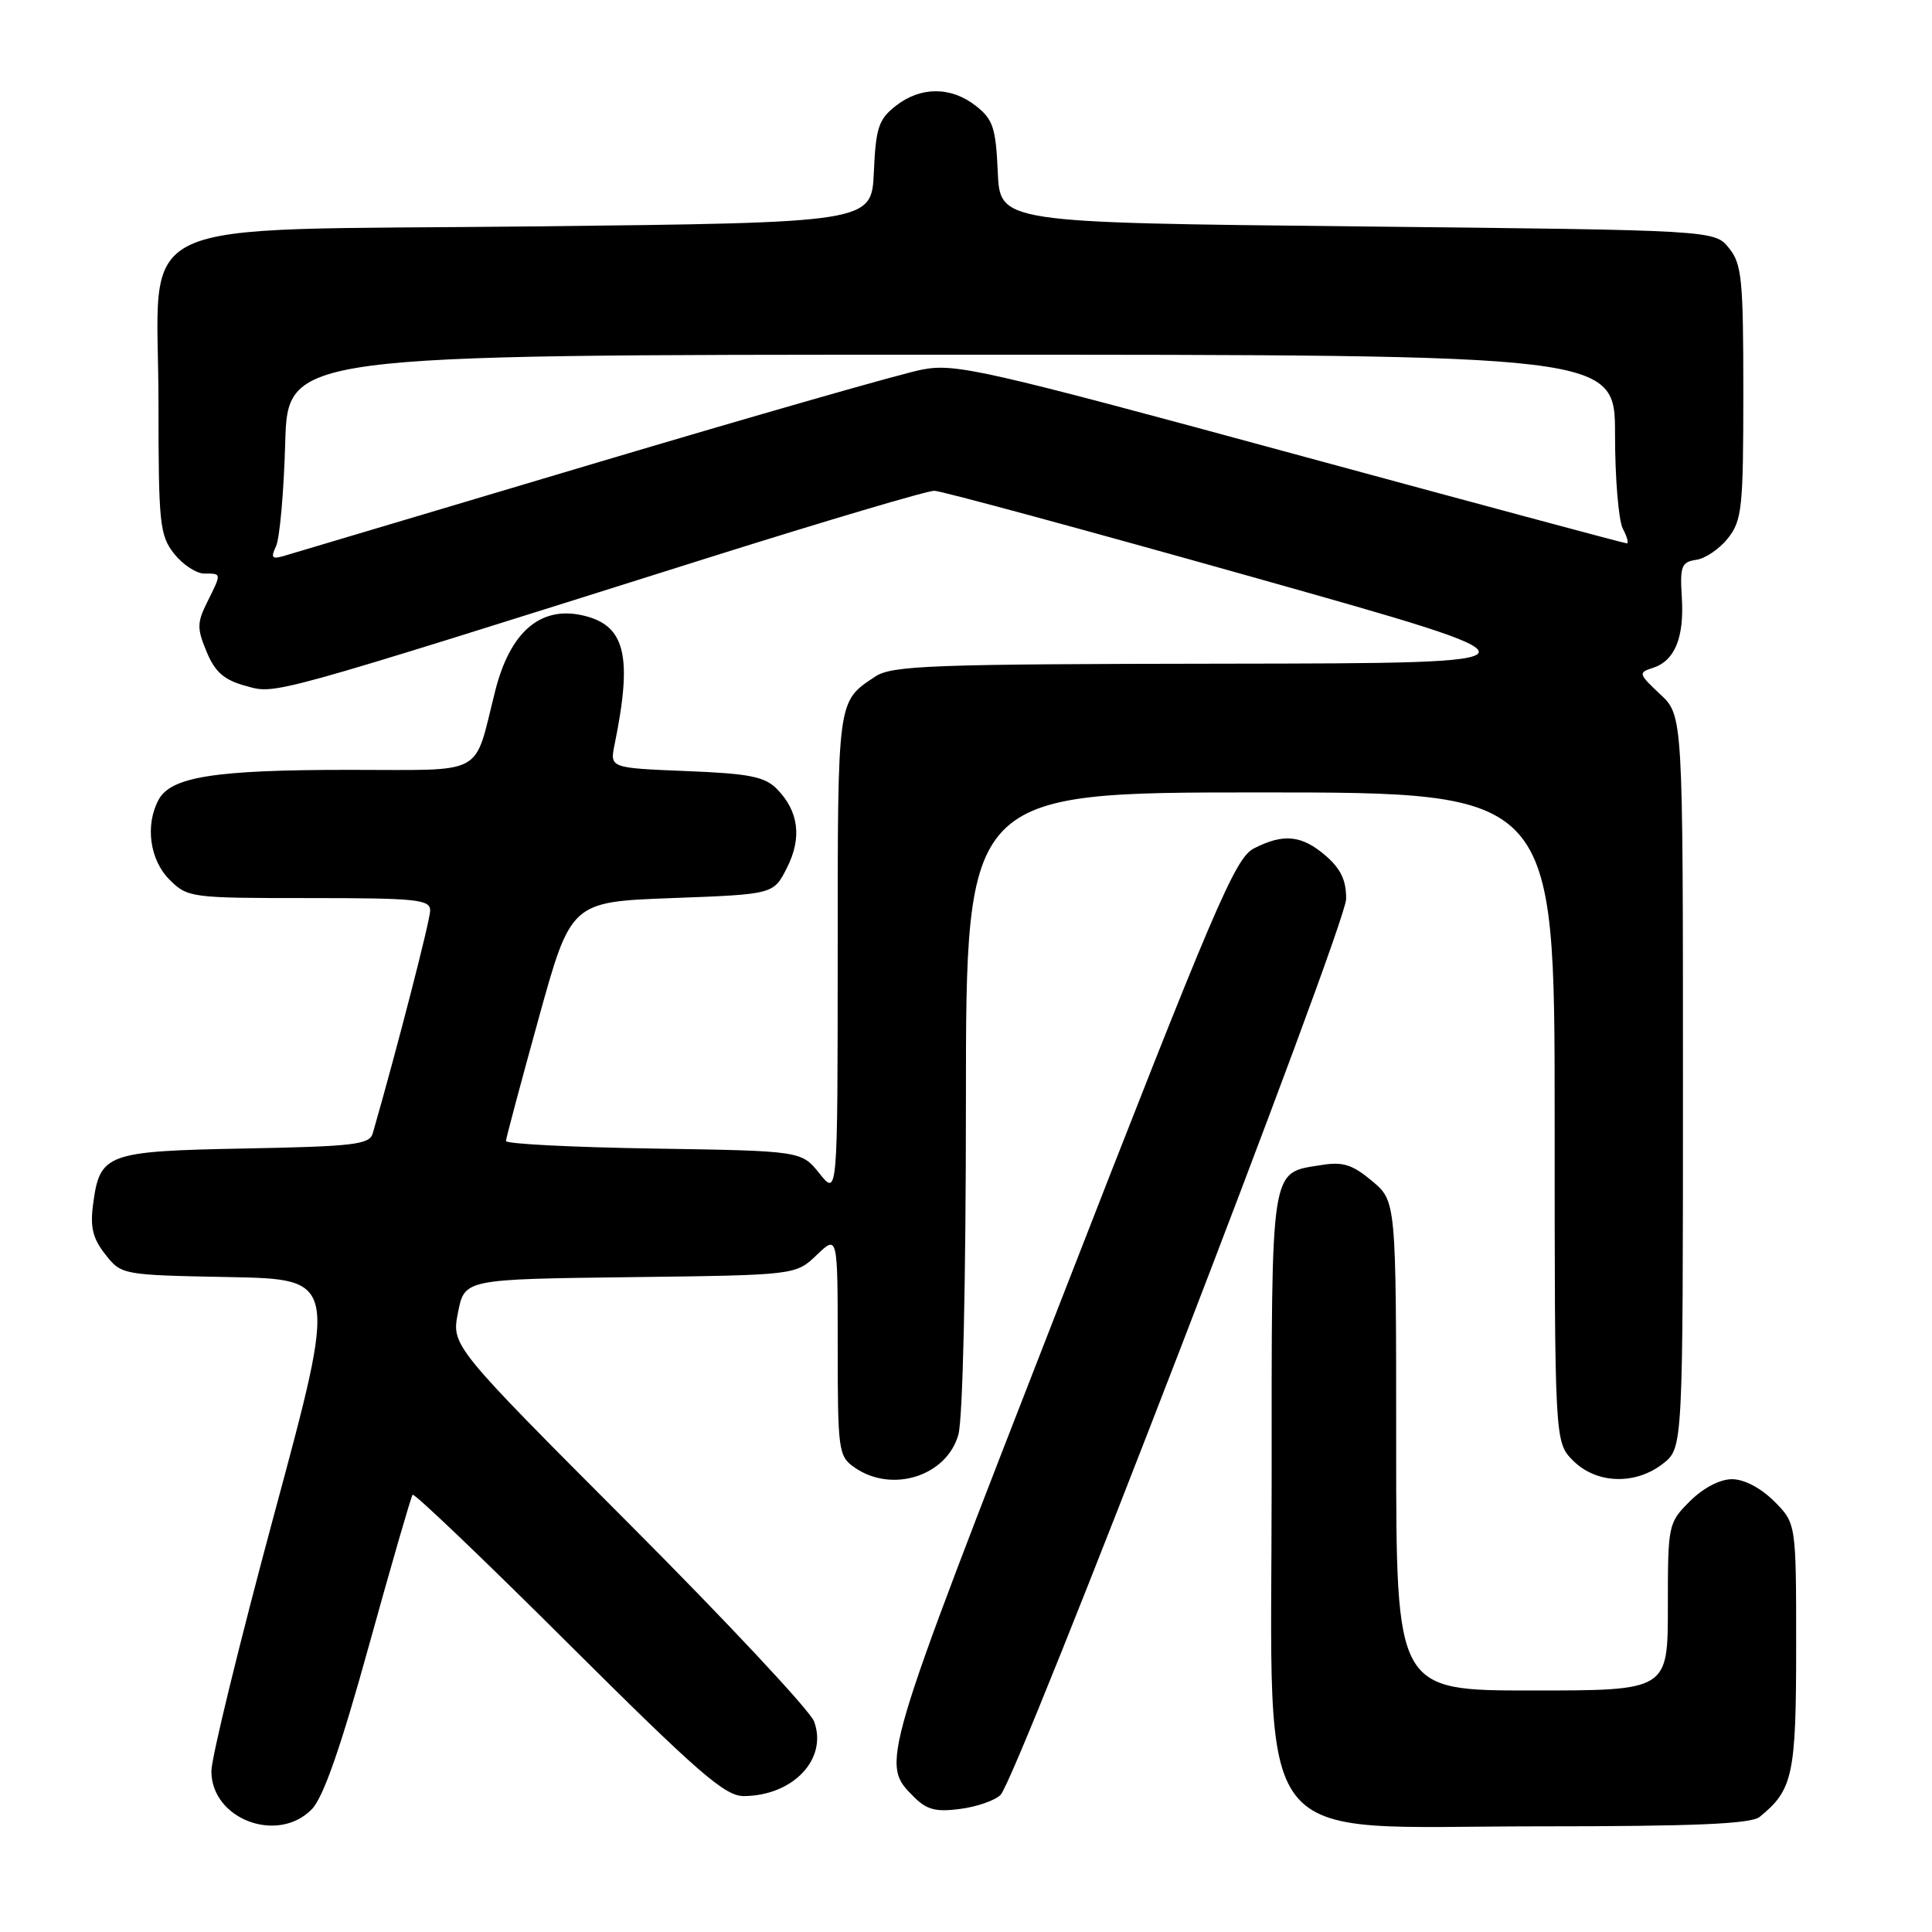 <?xml version="1.0" encoding="UTF-8" standalone="no"?>
<!DOCTYPE svg PUBLIC "-//W3C//DTD SVG 1.1//EN" "http://www.w3.org/Graphics/SVG/1.1/DTD/svg11.dtd" >
<svg xmlns="http://www.w3.org/2000/svg" xmlns:xlink="http://www.w3.org/1999/xlink" version="1.1" viewBox="0 0 256 256">
 <g >
 <path fill="currentColor"
d=" M 41.30 239.75 C 42.84 238.18 45.13 231.63 48.90 218.00 C 51.87 207.28 54.47 198.30 54.67 198.06 C 54.88 197.81 64.18 206.70 75.33 217.81 C 92.55 234.95 96.06 238.00 98.56 237.99 C 105.10 237.95 109.71 233.06 107.87 228.10 C 107.34 226.67 96.31 214.88 83.36 201.90 C 59.82 178.31 59.82 178.31 60.69 173.90 C 61.56 169.50 61.56 169.50 83.50 169.23 C 105.43 168.96 105.43 168.96 108.22 166.29 C 111.00 163.63 111.00 163.63 111.00 178.26 C 111.00 192.24 111.10 192.96 113.22 194.44 C 118.17 197.91 125.46 195.60 126.99 190.09 C 127.58 187.97 127.99 169.76 127.99 145.75 C 128.00 105.00 128.00 105.00 167.00 105.00 C 206.00 105.00 206.00 105.00 206.00 148.05 C 206.00 191.09 206.00 191.09 208.45 193.55 C 211.55 196.64 216.71 196.80 220.37 193.93 C 223.00 191.85 223.00 191.85 223.00 143.33 C 223.00 94.80 223.00 94.80 219.97 91.98 C 217.12 89.31 217.06 89.12 218.98 88.51 C 221.91 87.58 223.18 84.52 222.85 79.18 C 222.59 75.01 222.80 74.47 224.76 74.18 C 225.97 74.01 227.87 72.71 228.98 71.30 C 230.82 68.95 231.00 67.27 231.00 51.98 C 231.00 36.97 230.80 34.97 229.09 32.86 C 227.18 30.50 227.18 30.50 179.84 30.00 C 132.50 29.50 132.50 29.50 132.21 22.79 C 131.95 16.94 131.58 15.81 129.32 14.04 C 126.02 11.44 121.98 11.44 118.68 14.04 C 116.42 15.81 116.05 16.94 115.79 22.79 C 115.50 29.50 115.50 29.50 70.66 30.00 C 15.65 30.61 21.00 28.09 21.00 53.42 C 21.00 69.42 21.16 70.93 23.07 73.37 C 24.21 74.81 26.01 76.00 27.07 76.00 C 29.39 76.00 29.38 75.92 27.46 79.78 C 26.10 82.51 26.09 83.27 27.38 86.37 C 28.50 89.06 29.69 90.10 32.54 90.88 C 36.63 92.01 35.04 92.45 93.81 73.92 C 109.38 69.02 122.88 65.01 123.81 65.03 C 124.74 65.05 143.72 70.20 166.00 76.47 C 206.50 87.88 206.50 87.88 162.47 87.94 C 123.33 87.99 118.17 88.18 115.97 89.65 C 110.92 93.01 111.00 92.40 111.00 126.44 C 110.99 158.50 110.99 158.50 108.59 155.50 C 106.19 152.50 106.19 152.50 86.60 152.19 C 75.82 152.02 67.02 151.57 67.04 151.19 C 67.06 150.81 69.00 143.53 71.36 135.00 C 75.65 119.50 75.65 119.50 89.08 119.00 C 102.50 118.50 102.50 118.50 104.27 115.00 C 106.29 111.02 105.84 107.48 102.94 104.54 C 101.34 102.91 99.29 102.50 90.91 102.17 C 80.80 101.76 80.80 101.76 81.44 98.63 C 83.86 86.79 82.85 82.78 77.11 81.52 C 71.57 80.31 67.59 83.77 65.63 91.50 C 62.69 103.06 64.66 102.00 46.21 102.01 C 28.45 102.01 22.64 102.93 21.01 105.98 C 19.21 109.34 19.84 113.93 22.45 116.55 C 24.86 118.95 25.25 119.00 40.95 119.00 C 55.21 119.00 57.00 119.18 57.00 120.65 C 57.00 121.95 52.58 139.09 49.39 150.18 C 48.97 151.66 46.85 151.91 32.49 152.18 C 14.03 152.54 13.23 152.83 12.33 159.61 C 11.93 162.61 12.30 164.13 13.96 166.22 C 16.09 168.93 16.17 168.95 30.42 169.22 C 44.74 169.50 44.74 169.50 36.37 200.50 C 31.77 217.55 28.01 232.93 28.01 234.68 C 27.99 241.03 36.76 244.37 41.30 239.75 Z  M 233.16 240.75 C 237.57 237.18 238.00 235.19 238.00 218.20 C 238.00 201.85 238.00 201.85 235.08 198.92 C 233.31 197.16 231.10 196.00 229.50 196.00 C 227.90 196.00 225.69 197.16 223.92 198.92 C 221.04 201.80 221.00 202.01 221.00 212.92 C 221.00 224.00 221.00 224.00 203.00 224.00 C 185.00 224.00 185.00 224.00 185.00 191.59 C 185.00 159.18 185.00 159.18 181.81 156.49 C 179.22 154.32 177.94 153.91 175.12 154.37 C 168.25 155.48 168.50 153.87 168.50 196.61 C 168.50 246.22 165.22 242.00 203.79 242.00 C 224.56 242.00 232.01 241.68 233.16 240.75 Z  M 132.58 237.83 C 134.82 235.54 178.33 122.74 178.37 119.12 C 178.39 116.65 177.66 115.11 175.64 113.37 C 172.48 110.65 170.05 110.41 166.13 112.43 C 163.65 113.71 160.92 120.12 140.56 172.39 C 116.49 234.16 116.64 233.64 121.14 238.14 C 122.81 239.81 124.05 240.12 127.25 239.69 C 129.47 239.40 131.86 238.56 132.58 237.83 Z  M 36.58 72.37 C 37.06 71.34 37.61 65.21 37.79 58.75 C 38.12 47.00 38.12 47.00 126.06 47.00 C 214.00 47.00 214.00 47.00 214.00 57.57 C 214.00 63.38 214.47 69.00 215.04 70.07 C 215.60 71.13 215.84 72.00 215.56 72.00 C 215.28 72.00 195.23 66.61 171.02 60.03 C 130.52 49.02 126.61 48.13 122.24 48.96 C 119.63 49.45 99.95 55.09 78.50 61.48 C 57.05 67.87 38.64 73.36 37.60 73.67 C 36.03 74.13 35.85 73.91 36.58 72.37 Z "/>
</g>
</svg>
